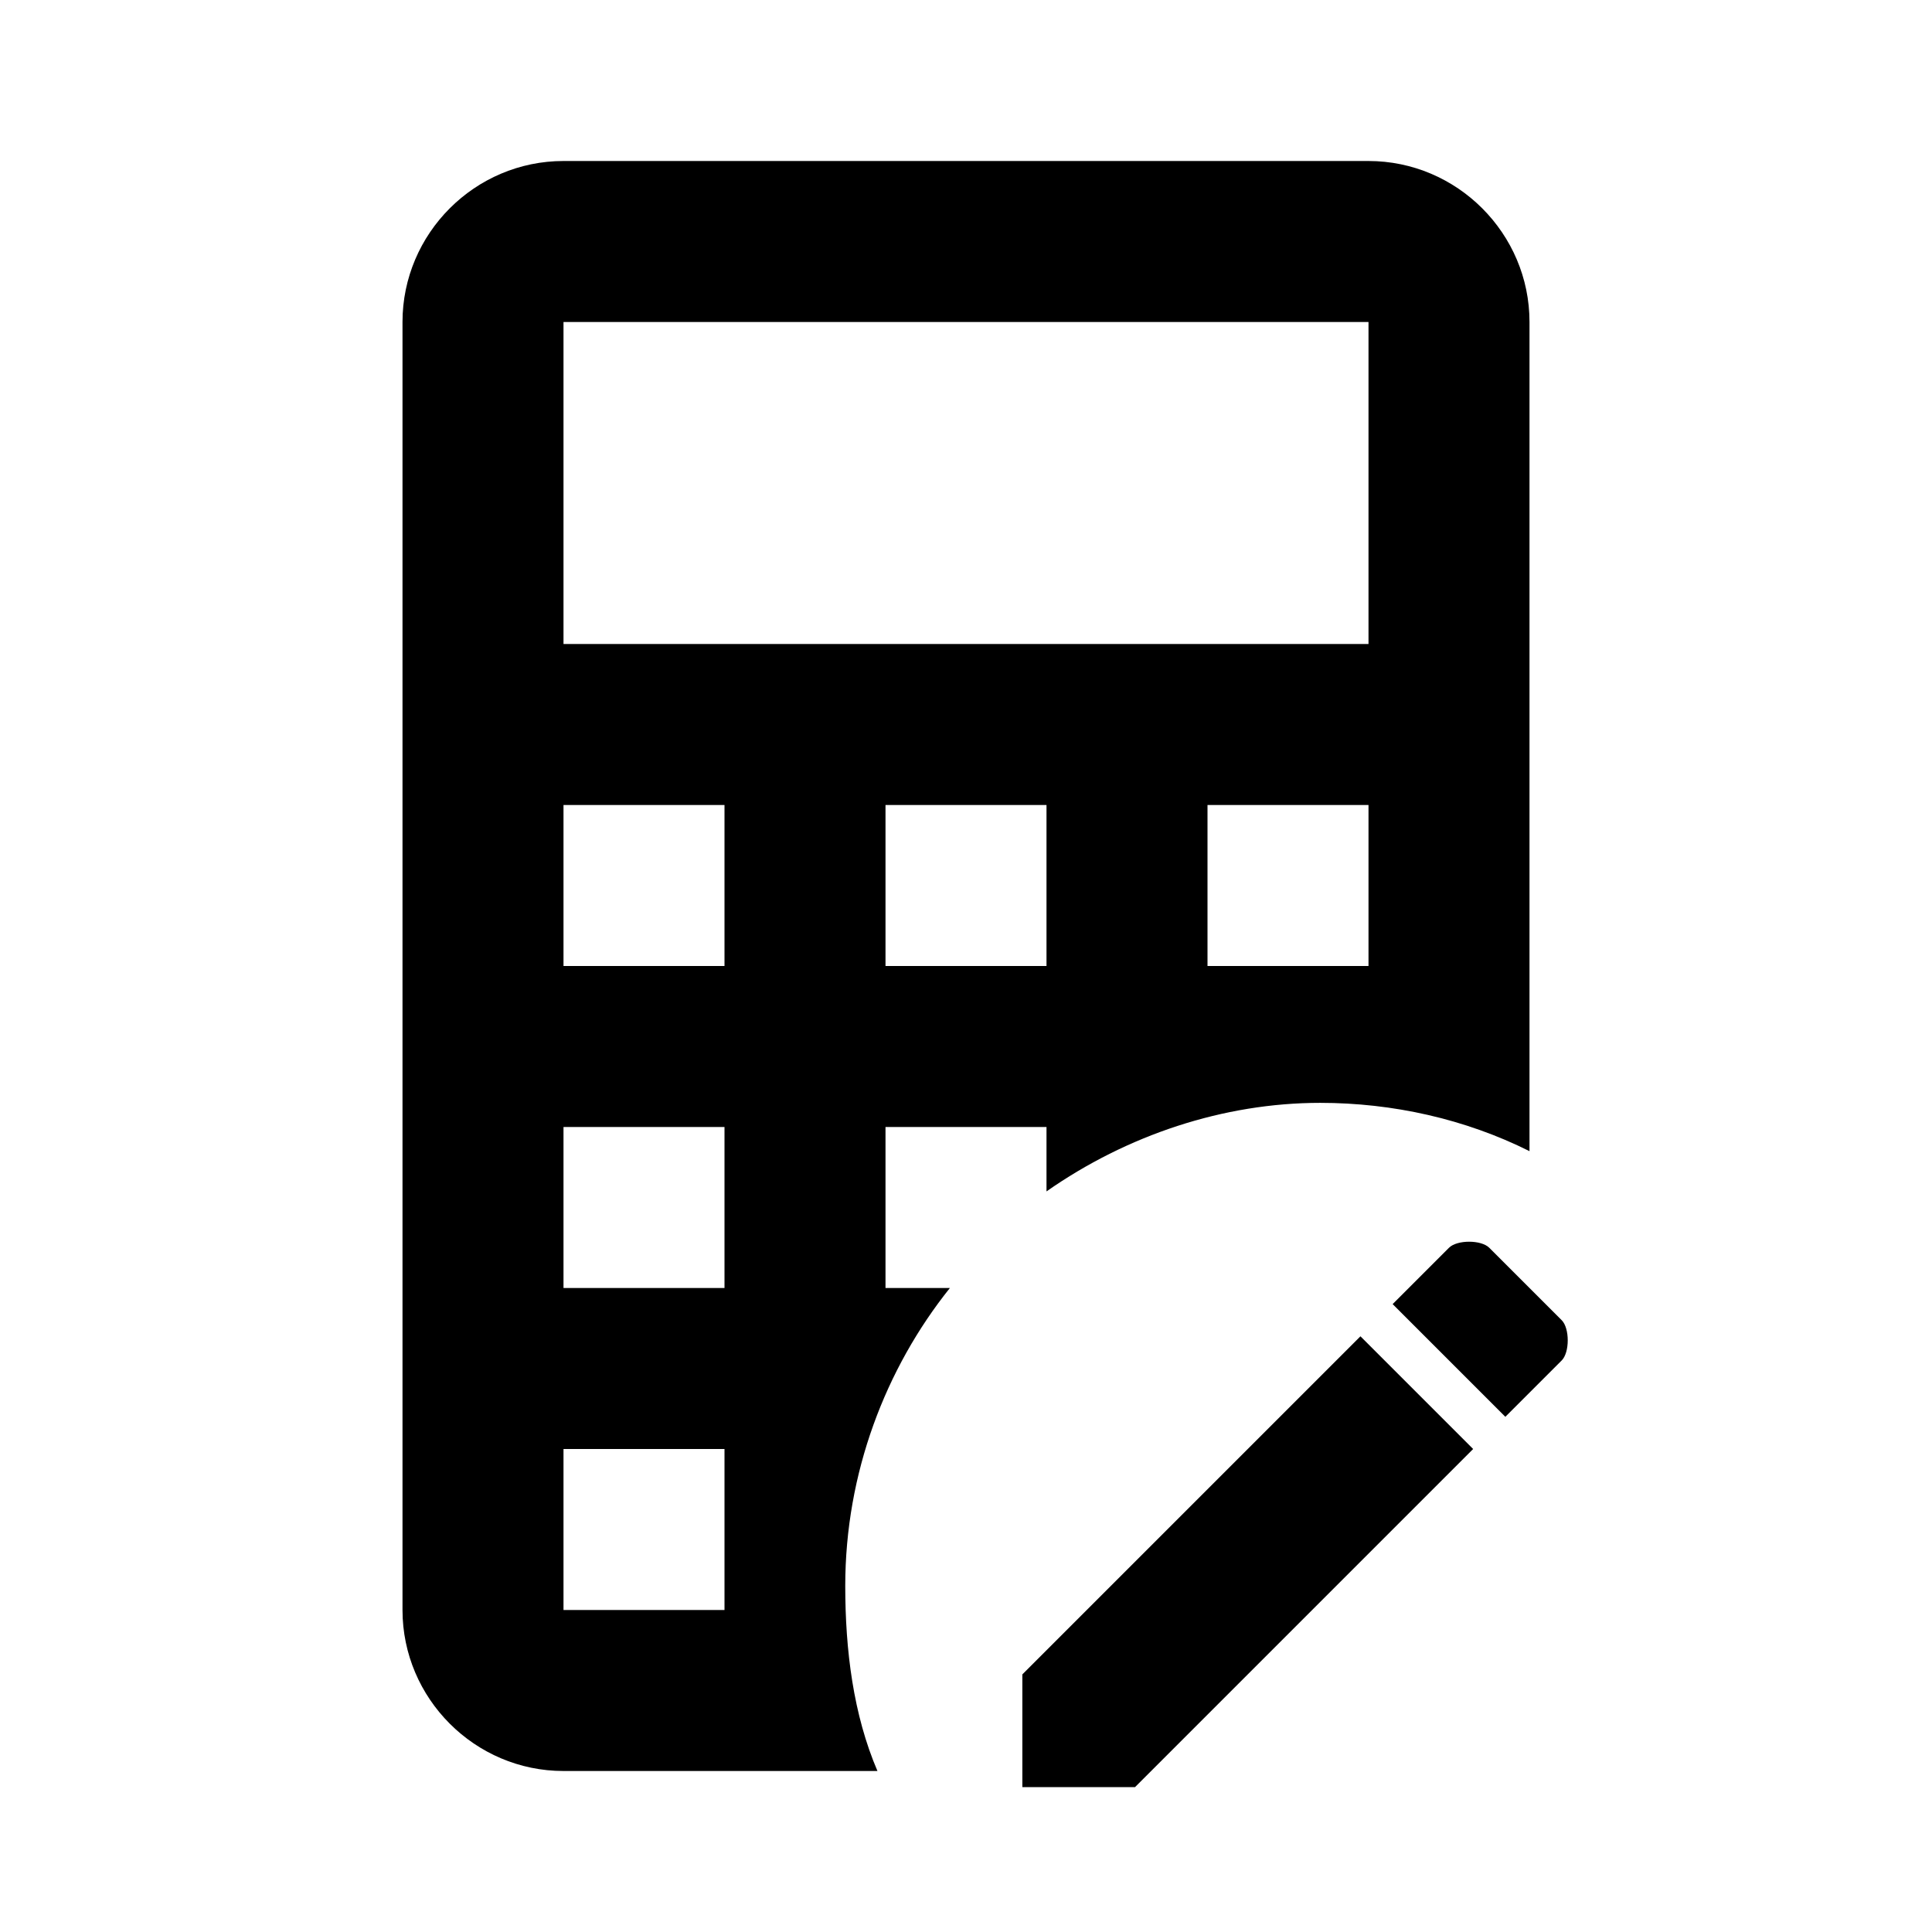 <?xml version="1.0" encoding="utf-8"?>
<!-- Generator: Adobe Illustrator 23.0.1, SVG Export Plug-In . SVG Version: 6.00 Build 0)  -->
<svg version="1.1" id="Layer_1" xmlns="http://www.w3.org/2000/svg" xmlns:xlink="http://www.w3.org/1999/xlink" x="0px" y="0px"
	 viewBox="0 0 24 24" style="enable-background:new 0 0 24 24;" xml:space="preserve">
<style type="text/css">
	.st0{display:none;fill:none;stroke:#F70808;stroke-width:0.1;stroke-miterlimit:10;}
</style>
<path d="M10.5,19.7c0-1.4,0.5-2.7,1.3-3.7H11v-2h2v0.8c1-0.7,2.2-1.1,3.4-1.1c0.9,0,1.8,0.2,2.6,0.6V4c0-1.1-0.9-2-2-2H7
	C5.9,2,5,2.9,5,4v16c0,1.1,0.9,2,2,2h3.9C10.6,21.3,10.5,20.5,10.5,19.7z M13,12h-2v-2h2V12z M17,12h-2v-2h2V12z M7,4h10v4H7V4z
	 M9,20H7v-2h2V20z M9,16H7v-2h2V16z M9,12H7v-2h2V12z"/>
<path d="M19.4,16.9c0.1-0.1,0.1-0.4,0-0.5l-0.9-0.9c-0.1-0.1-0.4-0.1-0.5,0l-0.7,0.7l1.4,1.4 M12.7,20.8v1.4h1.4l4.2-4.2l-1.4-1.4
	L12.7,20.8z"/>
<circle class="st0" cx="16.4" cy="19.7" r="6"/>
</svg>
